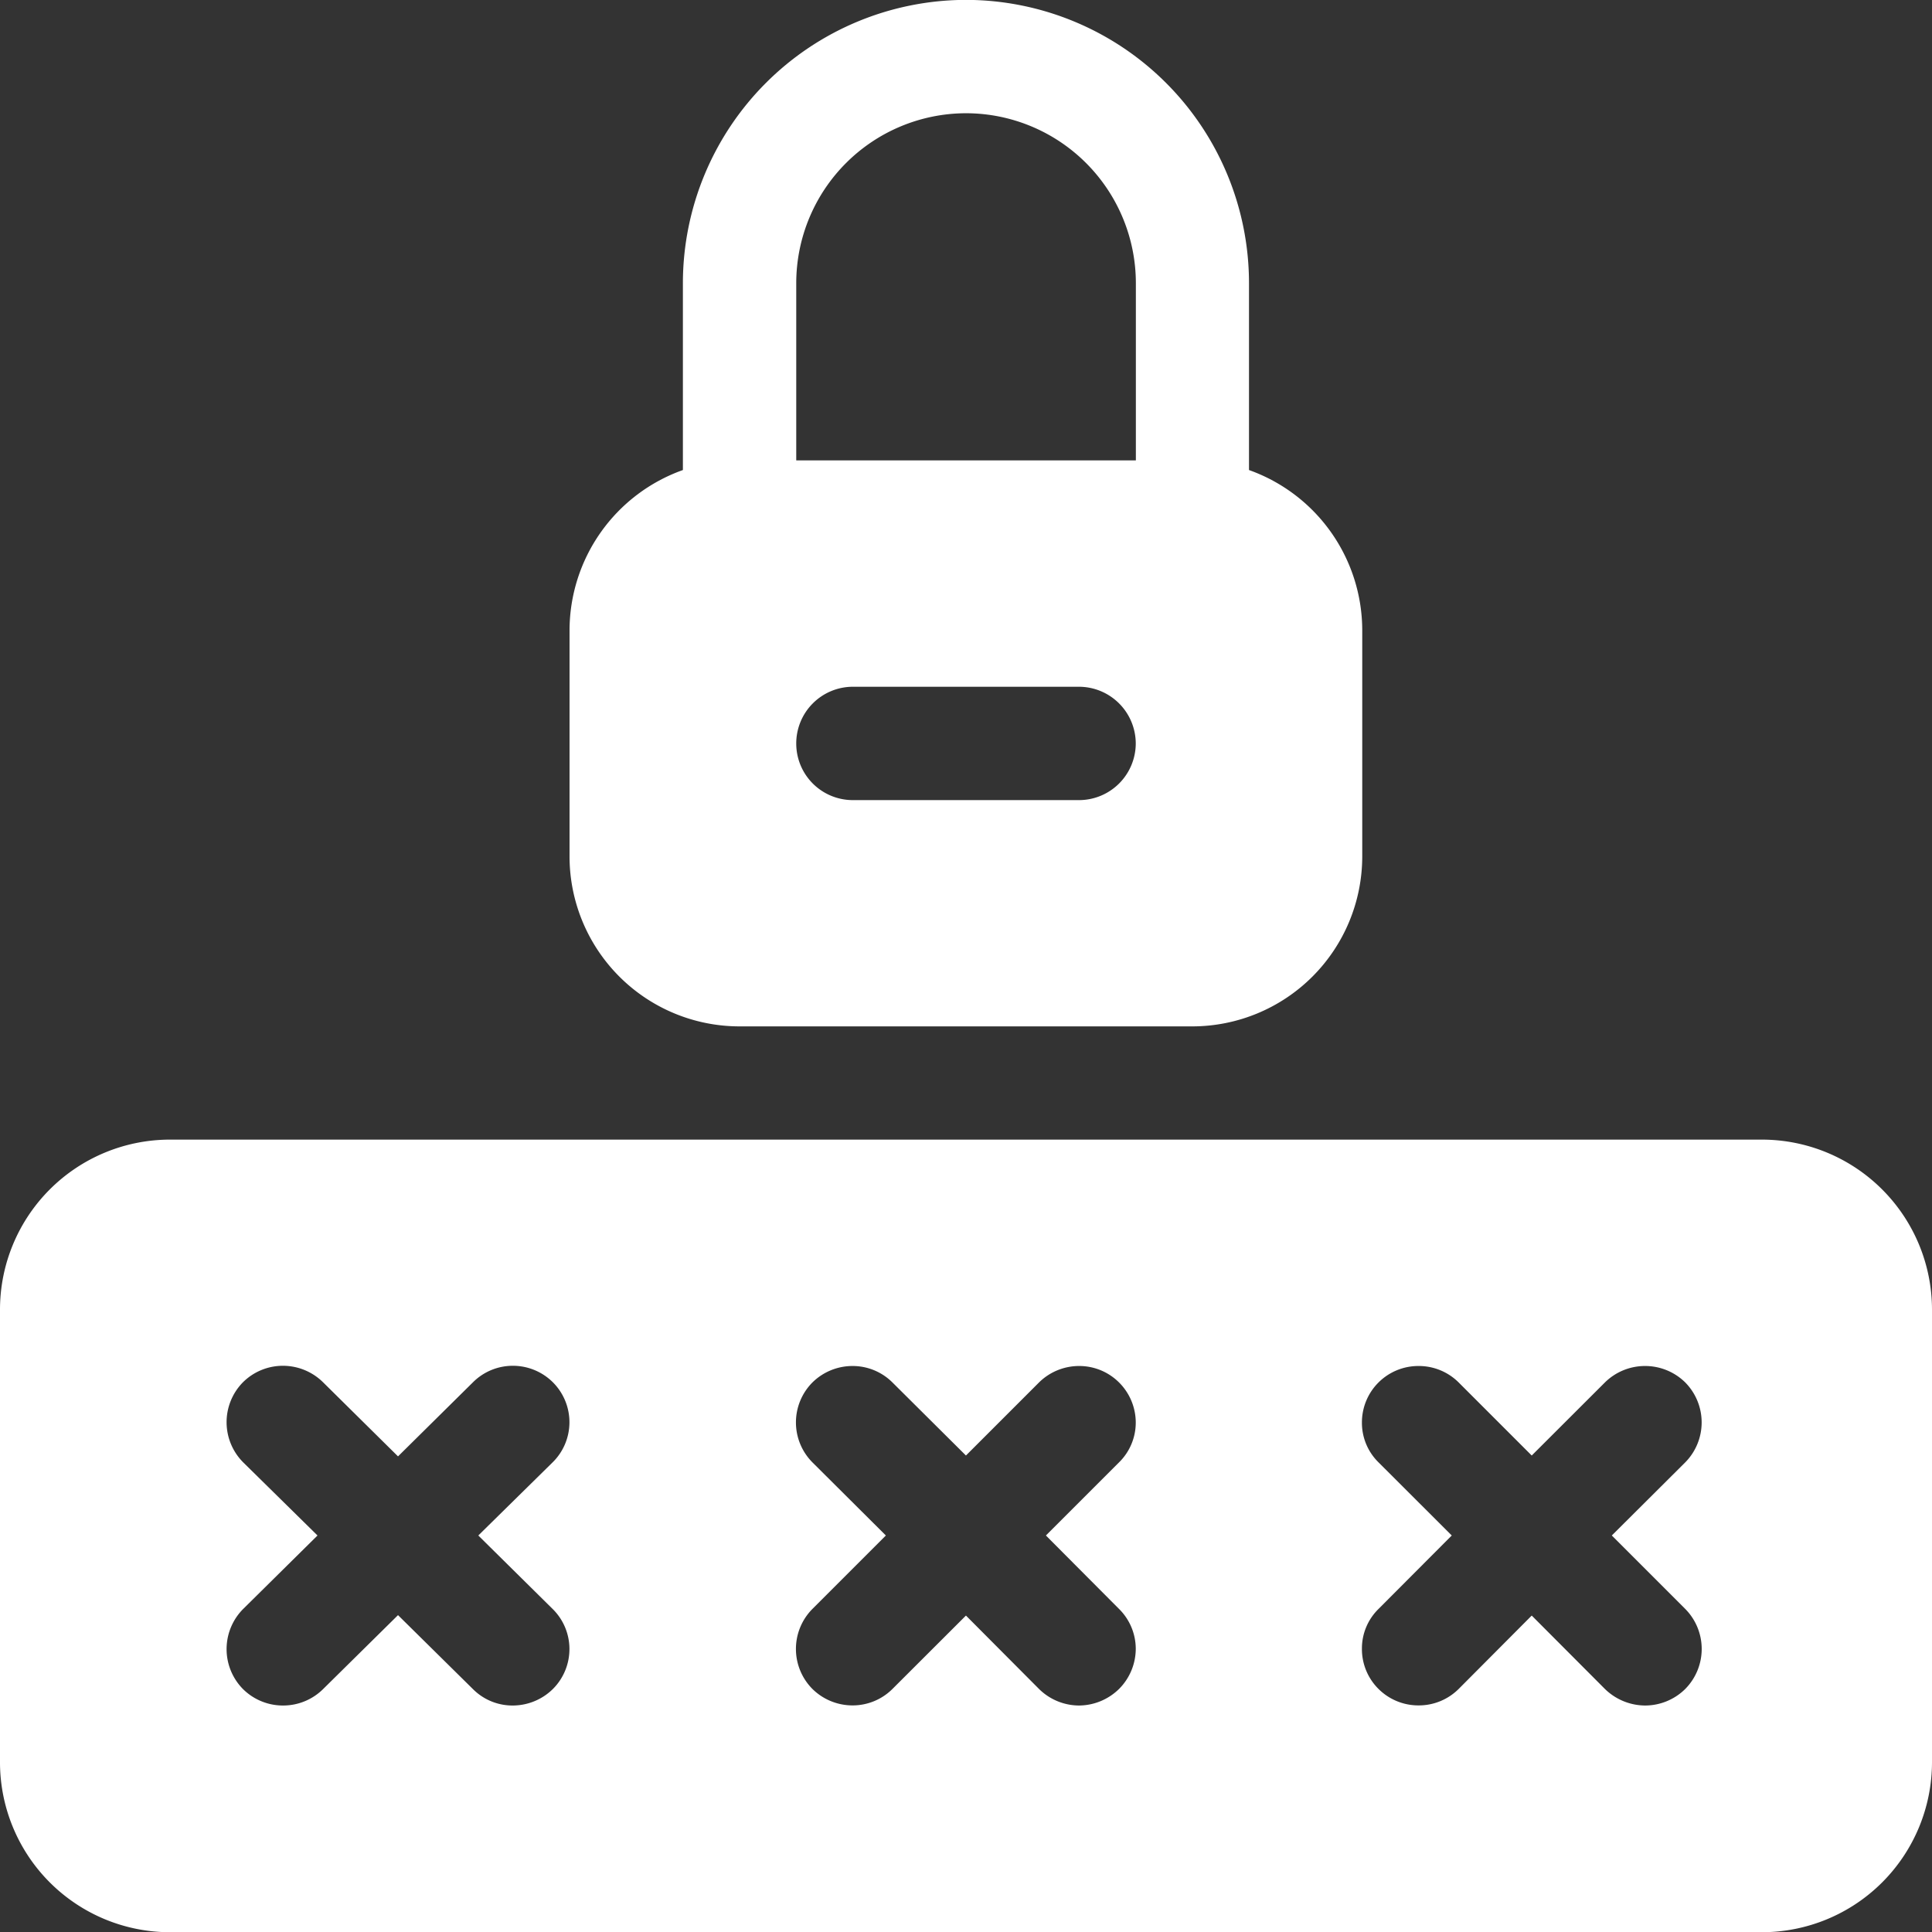 <svg xmlns="http://www.w3.org/2000/svg" width="17.999" height="18.002" viewBox="0 0 17.999 18.002"><rect x="0" y="0" width="17.999" height="18.002" fill="#333333" stroke="none"/><g transform="translate(-0.001 0)"><path d="M11166.417-6022.616h-14.835a1.584,1.584,0,0,1-1.581-1.583v-4.218a1.584,1.584,0,0,1,1.581-1.583h14.835a1.585,1.585,0,0,1,1.583,1.583v4.218A1.585,1.585,0,0,1,11166.417-6022.616Zm-2.145-2.949h0l.681.683a.54.54,0,0,0,.375.154.533.533,0,0,0,.373-.154.53.53,0,0,0,0-.746l-.684-.684.684-.681a.53.53,0,0,0,0-.745.532.532,0,0,0-.374-.153.532.532,0,0,0-.374.153l-.682.681-.681-.681a.526.526,0,0,0-.373-.153.526.526,0,0,0-.373.153.525.525,0,0,0-.155.375.516.516,0,0,0,.155.37l.682.681-.682.684a.515.515,0,0,0-.155.37.523.523,0,0,0,.155.376.526.526,0,0,0,.373.153.526.526,0,0,0,.373-.153l.68-.683Zm-5.271,0h0l.68.683a.533.533,0,0,0,.373.154.537.537,0,0,0,.372-.154.531.531,0,0,0,.156-.376.523.523,0,0,0-.156-.37l-.681-.684.681-.681a.519.519,0,0,0,.156-.37.528.528,0,0,0-.156-.375.525.525,0,0,0-.371-.153.532.532,0,0,0-.374.153l-.681.681-.685-.681a.525.525,0,0,0-.371-.153.532.532,0,0,0-.374.153.528.528,0,0,0,0,.745l.684.681-.684.684a.529.529,0,0,0,0,.746.532.532,0,0,0,.374.153.525.525,0,0,0,.371-.153l.684-.683Zm-5.292-.005h0l.7.691a.52.52,0,0,0,.37.151.534.534,0,0,0,.376-.157.526.526,0,0,0,.151-.374.524.524,0,0,0-.16-.372l-.689-.681.689-.678a.524.524,0,0,0,.16-.372.526.526,0,0,0-.151-.374.528.528,0,0,0-.376-.157.525.525,0,0,0-.37.152l-.7.692-.7-.692a.532.532,0,0,0-.372-.152.528.528,0,0,0-.376.157.53.53,0,0,0,.009.746l.689.678-.689.681a.53.53,0,0,0-.009.746.528.528,0,0,0,.376.157.529.529,0,0,0,.372-.151l.7-.691Z" transform="translate(-11150 6040.617)" fill="#fff"/><path d="M11155.8-6020.438h-4.22a1.584,1.584,0,0,1-1.582-1.582v-2.109a1.588,1.588,0,0,1,1.056-1.492v-1.742a2.641,2.641,0,0,1,2.638-2.638,2.64,2.64,0,0,1,2.636,2.638v1.742a1.587,1.587,0,0,1,1.055,1.492v2.109A1.584,1.584,0,0,1,11155.8-6020.438Zm-3.164-3.164a.528.528,0,0,0-.526.529.527.527,0,0,0,.526.527h2.108a.529.529,0,0,0,.529-.527.53.53,0,0,0-.529-.529Zm1.056-5.343a1.584,1.584,0,0,0-1.582,1.582v1.652h3.164v-1.652A1.584,1.584,0,0,0,11153.692-6028.945Z" transform="translate(-11144.691 6030)" fill="#fff"/></g></svg>